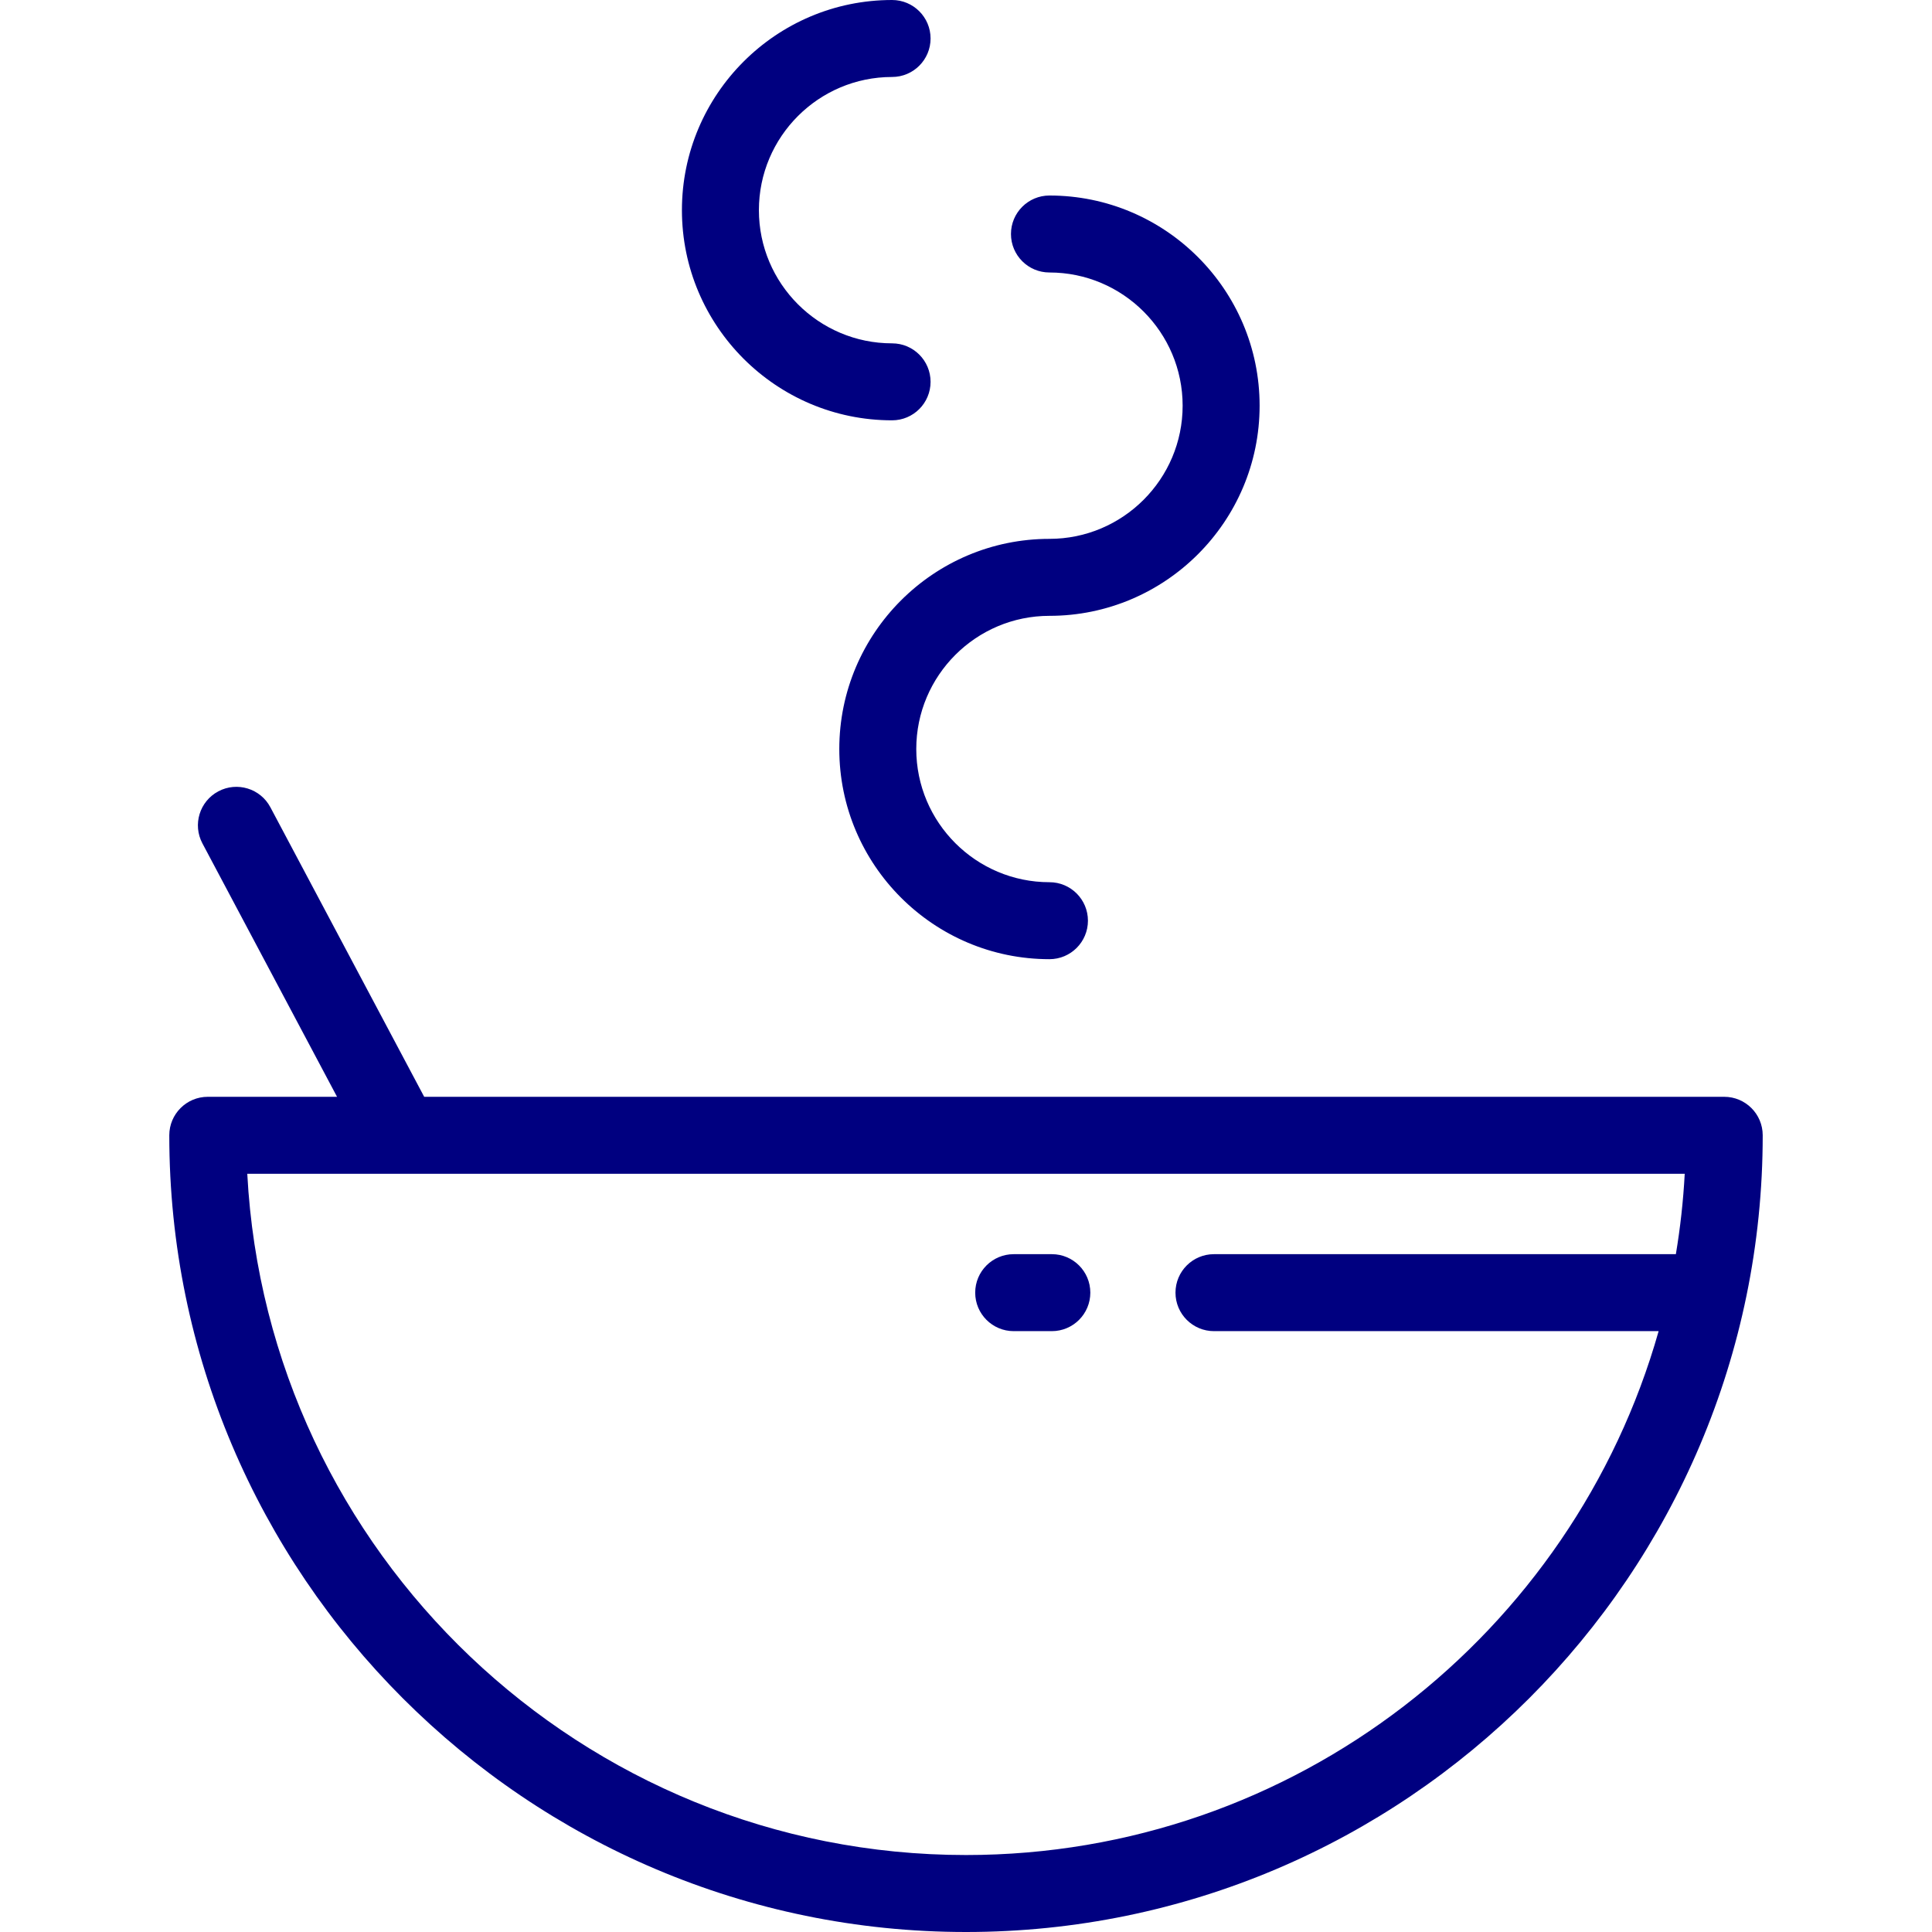 <?xml version="1.0" encoding="iso-8859-1"?>
<!-- Generator: Adobe Illustrator 19.0.0, SVG Export Plug-In . SVG Version: 6.00 Build 0)  -->
<svg version="1.1" id="Layer_1" xmlns="http://www.w3.org/2000/svg" xmlns:xlink="http://www.w3.org/1999/xlink" x="0px" y="0px"
	 viewBox="0 0 512 512" style="enable-background:new 0 0 512 512;" xml:space="preserve">
<g>
	<g>
		<path fill="#000080" d="M456.938,290.664H112.415l-40.762-76.73c-2.642-4.974-8.818-6.863-13.791-4.222c-4.974,2.643-6.864,8.817-4.222,13.791
			l35.679,67.161H55.062c-5.632,0-10.199,4.566-10.199,10.199C44.863,417.284,139.579,512,256,512s211.137-94.716,211.137-211.137
			C467.137,295.23,462.57,290.664,456.938,290.664z M444.123,332.368H321.715c-5.632,0-10.199,4.566-10.199,10.199
			s4.567,10.199,10.199,10.199h117.84C416.893,432.796,343.188,491.602,256,491.602c-101.752,0-185.15-80.088-190.469-180.539
			h380.938C446.087,318.278,445.289,325.384,444.123,332.368z"/>
	</g>
</g>
<g>
	<g>
		<path fill="#000080" d="M278.116,163.203c30.71,0,55.694-24.985,55.694-55.695c0-30.71-24.984-55.694-55.694-55.694
			c-5.632,0-10.199,4.566-10.199,10.199c0,5.633,4.566,10.199,10.199,10.199c19.462,0,35.295,15.833,35.295,35.295
			c0,19.463-15.833,35.296-35.295,35.296c-30.71,0-55.694,24.985-55.694,55.694c0,30.71,24.984,55.695,55.694,55.695
			c5.632,0,10.199-4.566,10.199-10.199c0-5.633-4.567-10.199-10.199-10.199c-19.462,0-35.295-15.833-35.295-35.296
			C242.821,179.036,258.654,163.203,278.116,163.203z"/>
	</g>
</g>
<g>
	<g>
		<path fill="#000080" d="M236.411,90.99c-19.462,0-35.295-15.833-35.295-35.296c0-19.462,15.833-35.295,35.295-35.295
			c5.632,0,10.199-4.566,10.199-10.199C246.611,4.566,242.043,0,236.411,0c-30.71,0-55.694,24.985-55.694,55.694
			c0,30.711,24.984,55.695,55.694,55.695c5.632,0,10.199-4.566,10.199-10.199C246.611,95.556,242.043,90.99,236.411,90.99z"/>
	</g>
</g>
<g>
	<g>
		<path fill="#000080" d="M278.748,332.368h-10.11c-5.632,0-10.199,4.566-10.199,10.199s4.567,10.199,10.199,10.199h10.11
			c5.632,0,10.199-4.566,10.199-10.199S284.38,332.368,278.748,332.368z"/>
	</g>
</g>
<g>
</g>
<g>
</g>
<g>
</g>
<g>
</g>
<g>
</g>
<g>
</g>
<g>
</g>
<g>
</g>
<g>
</g>
<g>
</g>
<g>
</g>
<g>
</g>
<g>
</g>
<g>
</g>
<g>
</g>
</svg>
